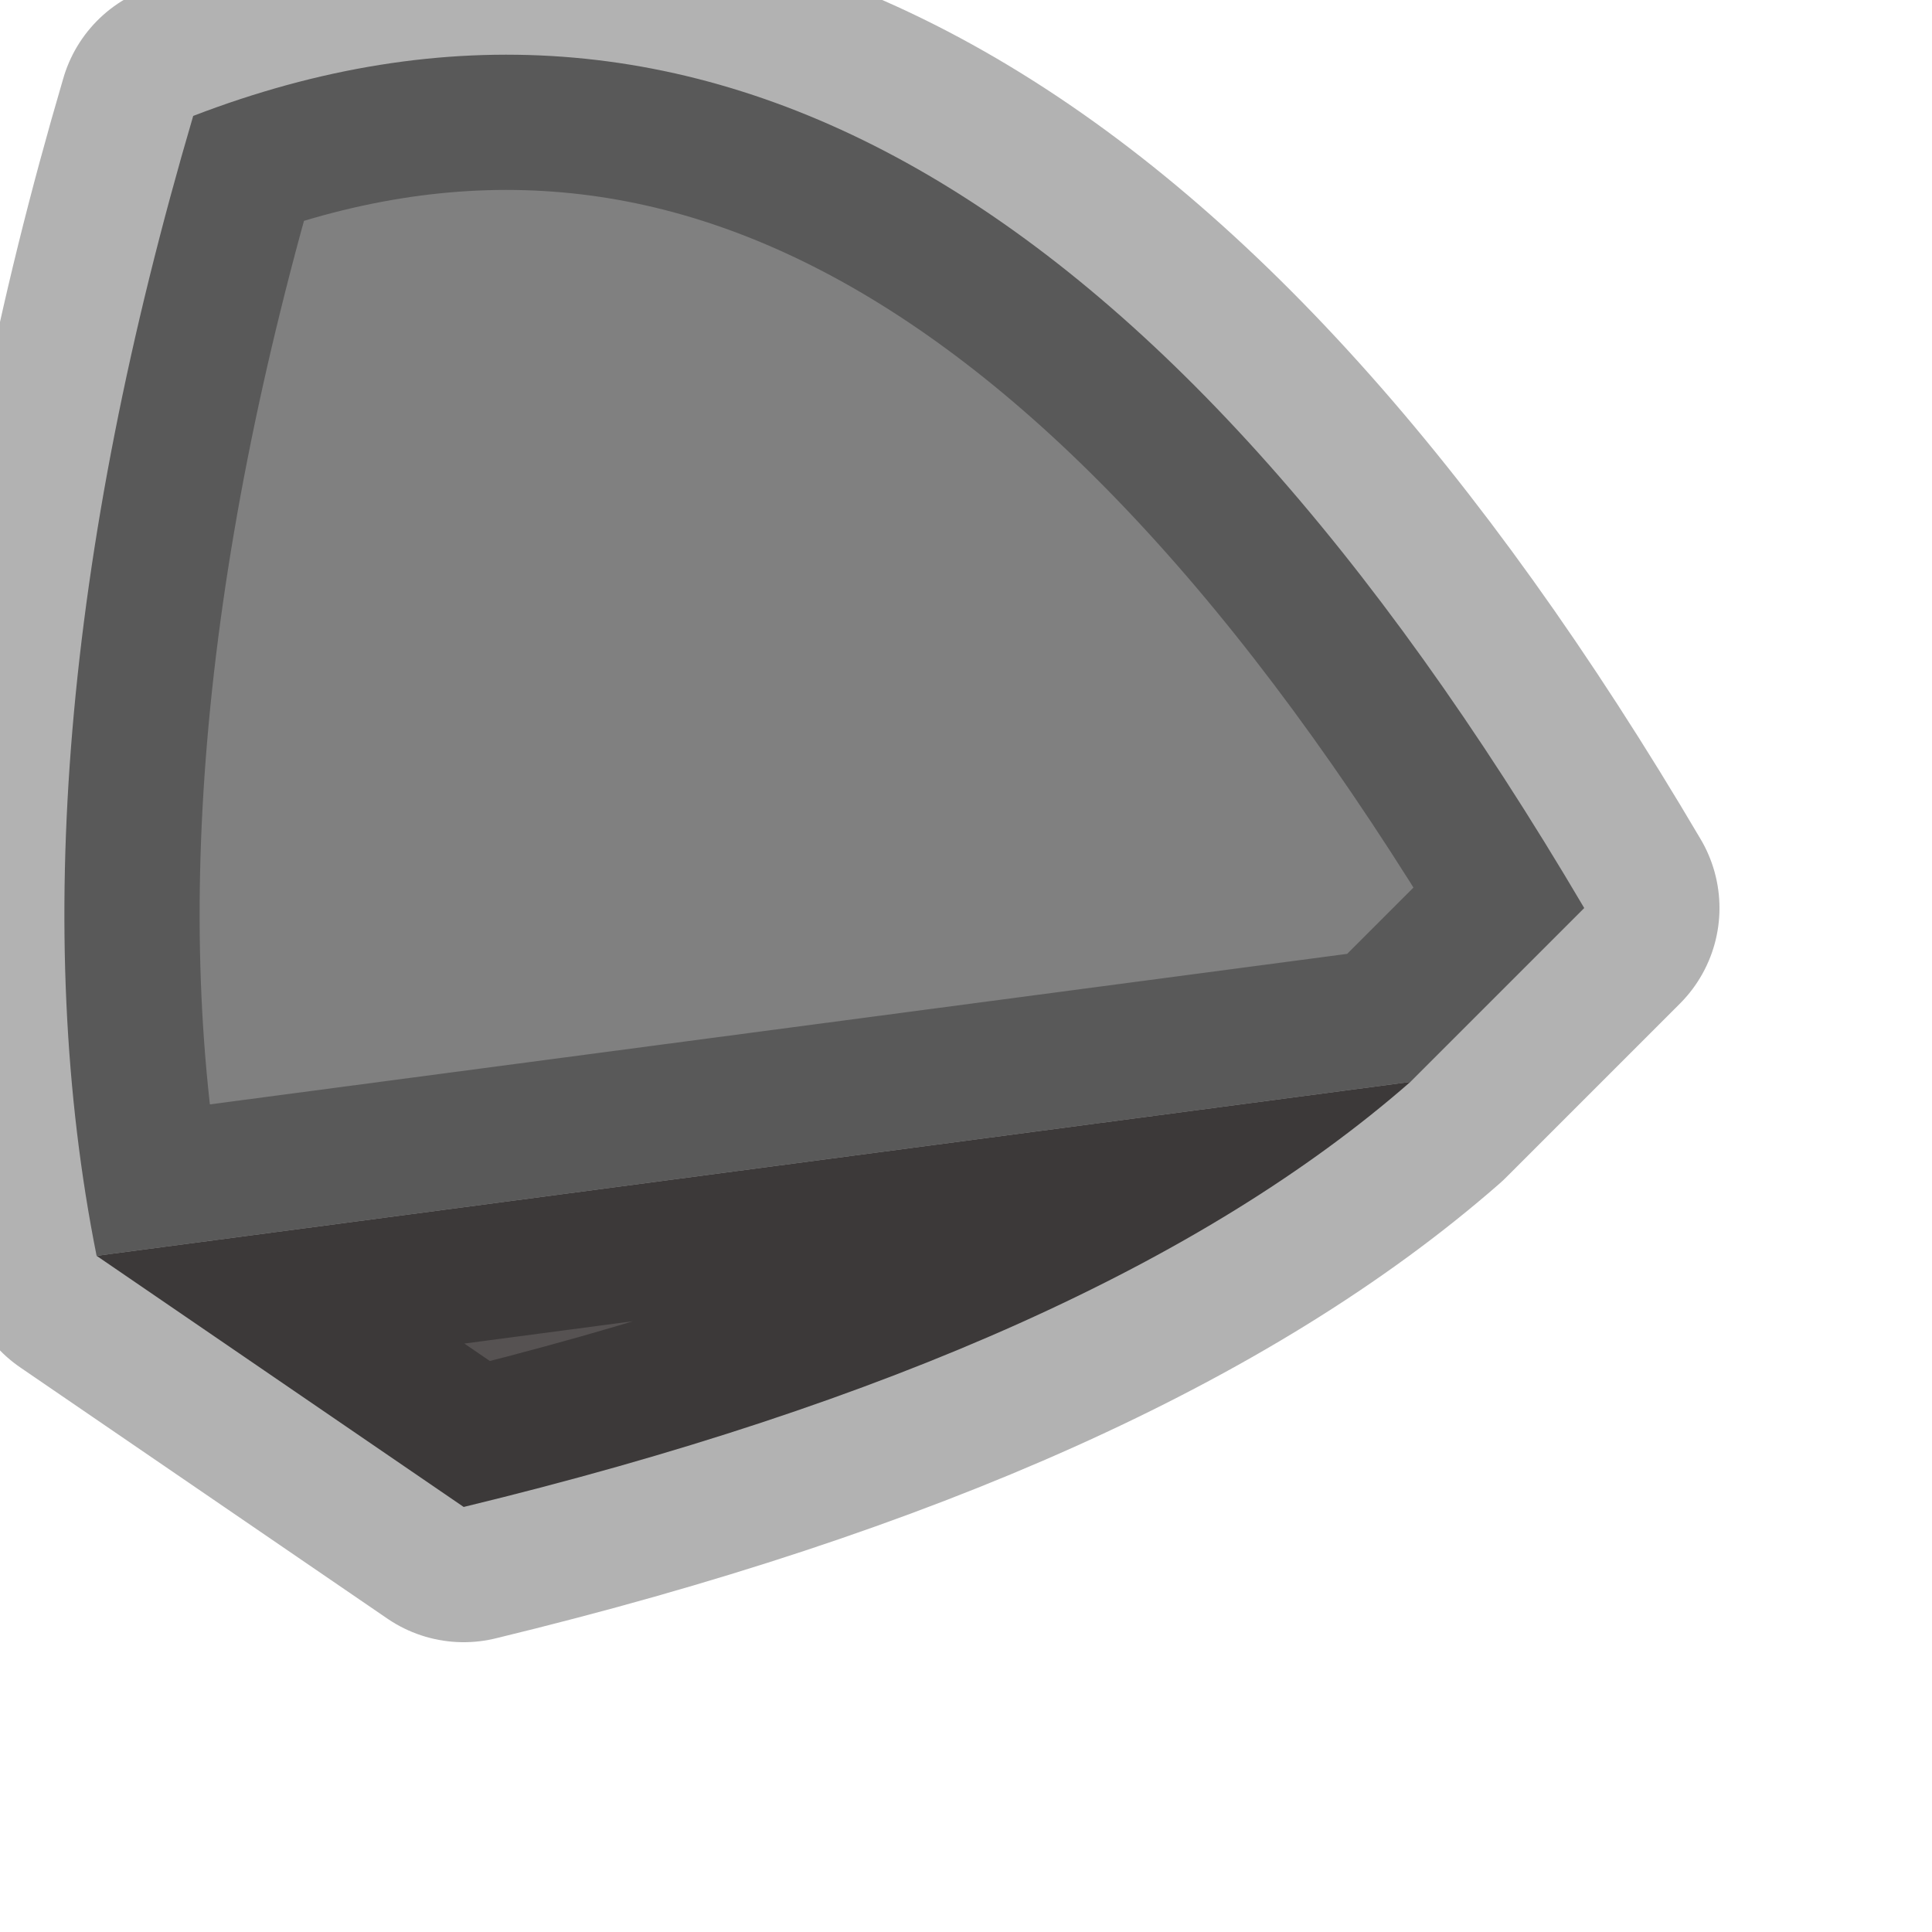 <?xml version="1.0" encoding="utf-8"?>
<svg version="1.1" id="Layer_1"
xmlns="http://www.w3.org/2000/svg"
xmlns:xlink="http://www.w3.org/1999/xlink"
width="5px" height="5px"
xml:space="preserve">
<g id="PathID_3063" transform="matrix(1, 0, 0, 1, 0.15, 0.15)">
<path style="fill:#808080;fill-opacity:1" d="M0.35 0.15Q2.3 -0.6 3.95 2.2L3.5 2.65L0.1 3.1Q-0.15 1.85 0.35 0.15" />
<path style="fill:#565252;fill-opacity:1" d="M1.05 3.75L0.1 3.1L3.5 2.65Q2.7 3.35 1.05 3.75" />
<path style="fill:none;stroke-width:0.7;stroke-linecap:round;stroke-linejoin:round;stroke-miterlimit:3;stroke:#000000;stroke-opacity:0.302" d="M3.5 2.65L0.1 3.1L1.05 3.75Q2.7 3.35 3.5 2.65L3.95 2.2Q2.3 -0.6 0.35 0.15Q-0.15 1.85 0.1 3.1" />
</g>
</svg>
